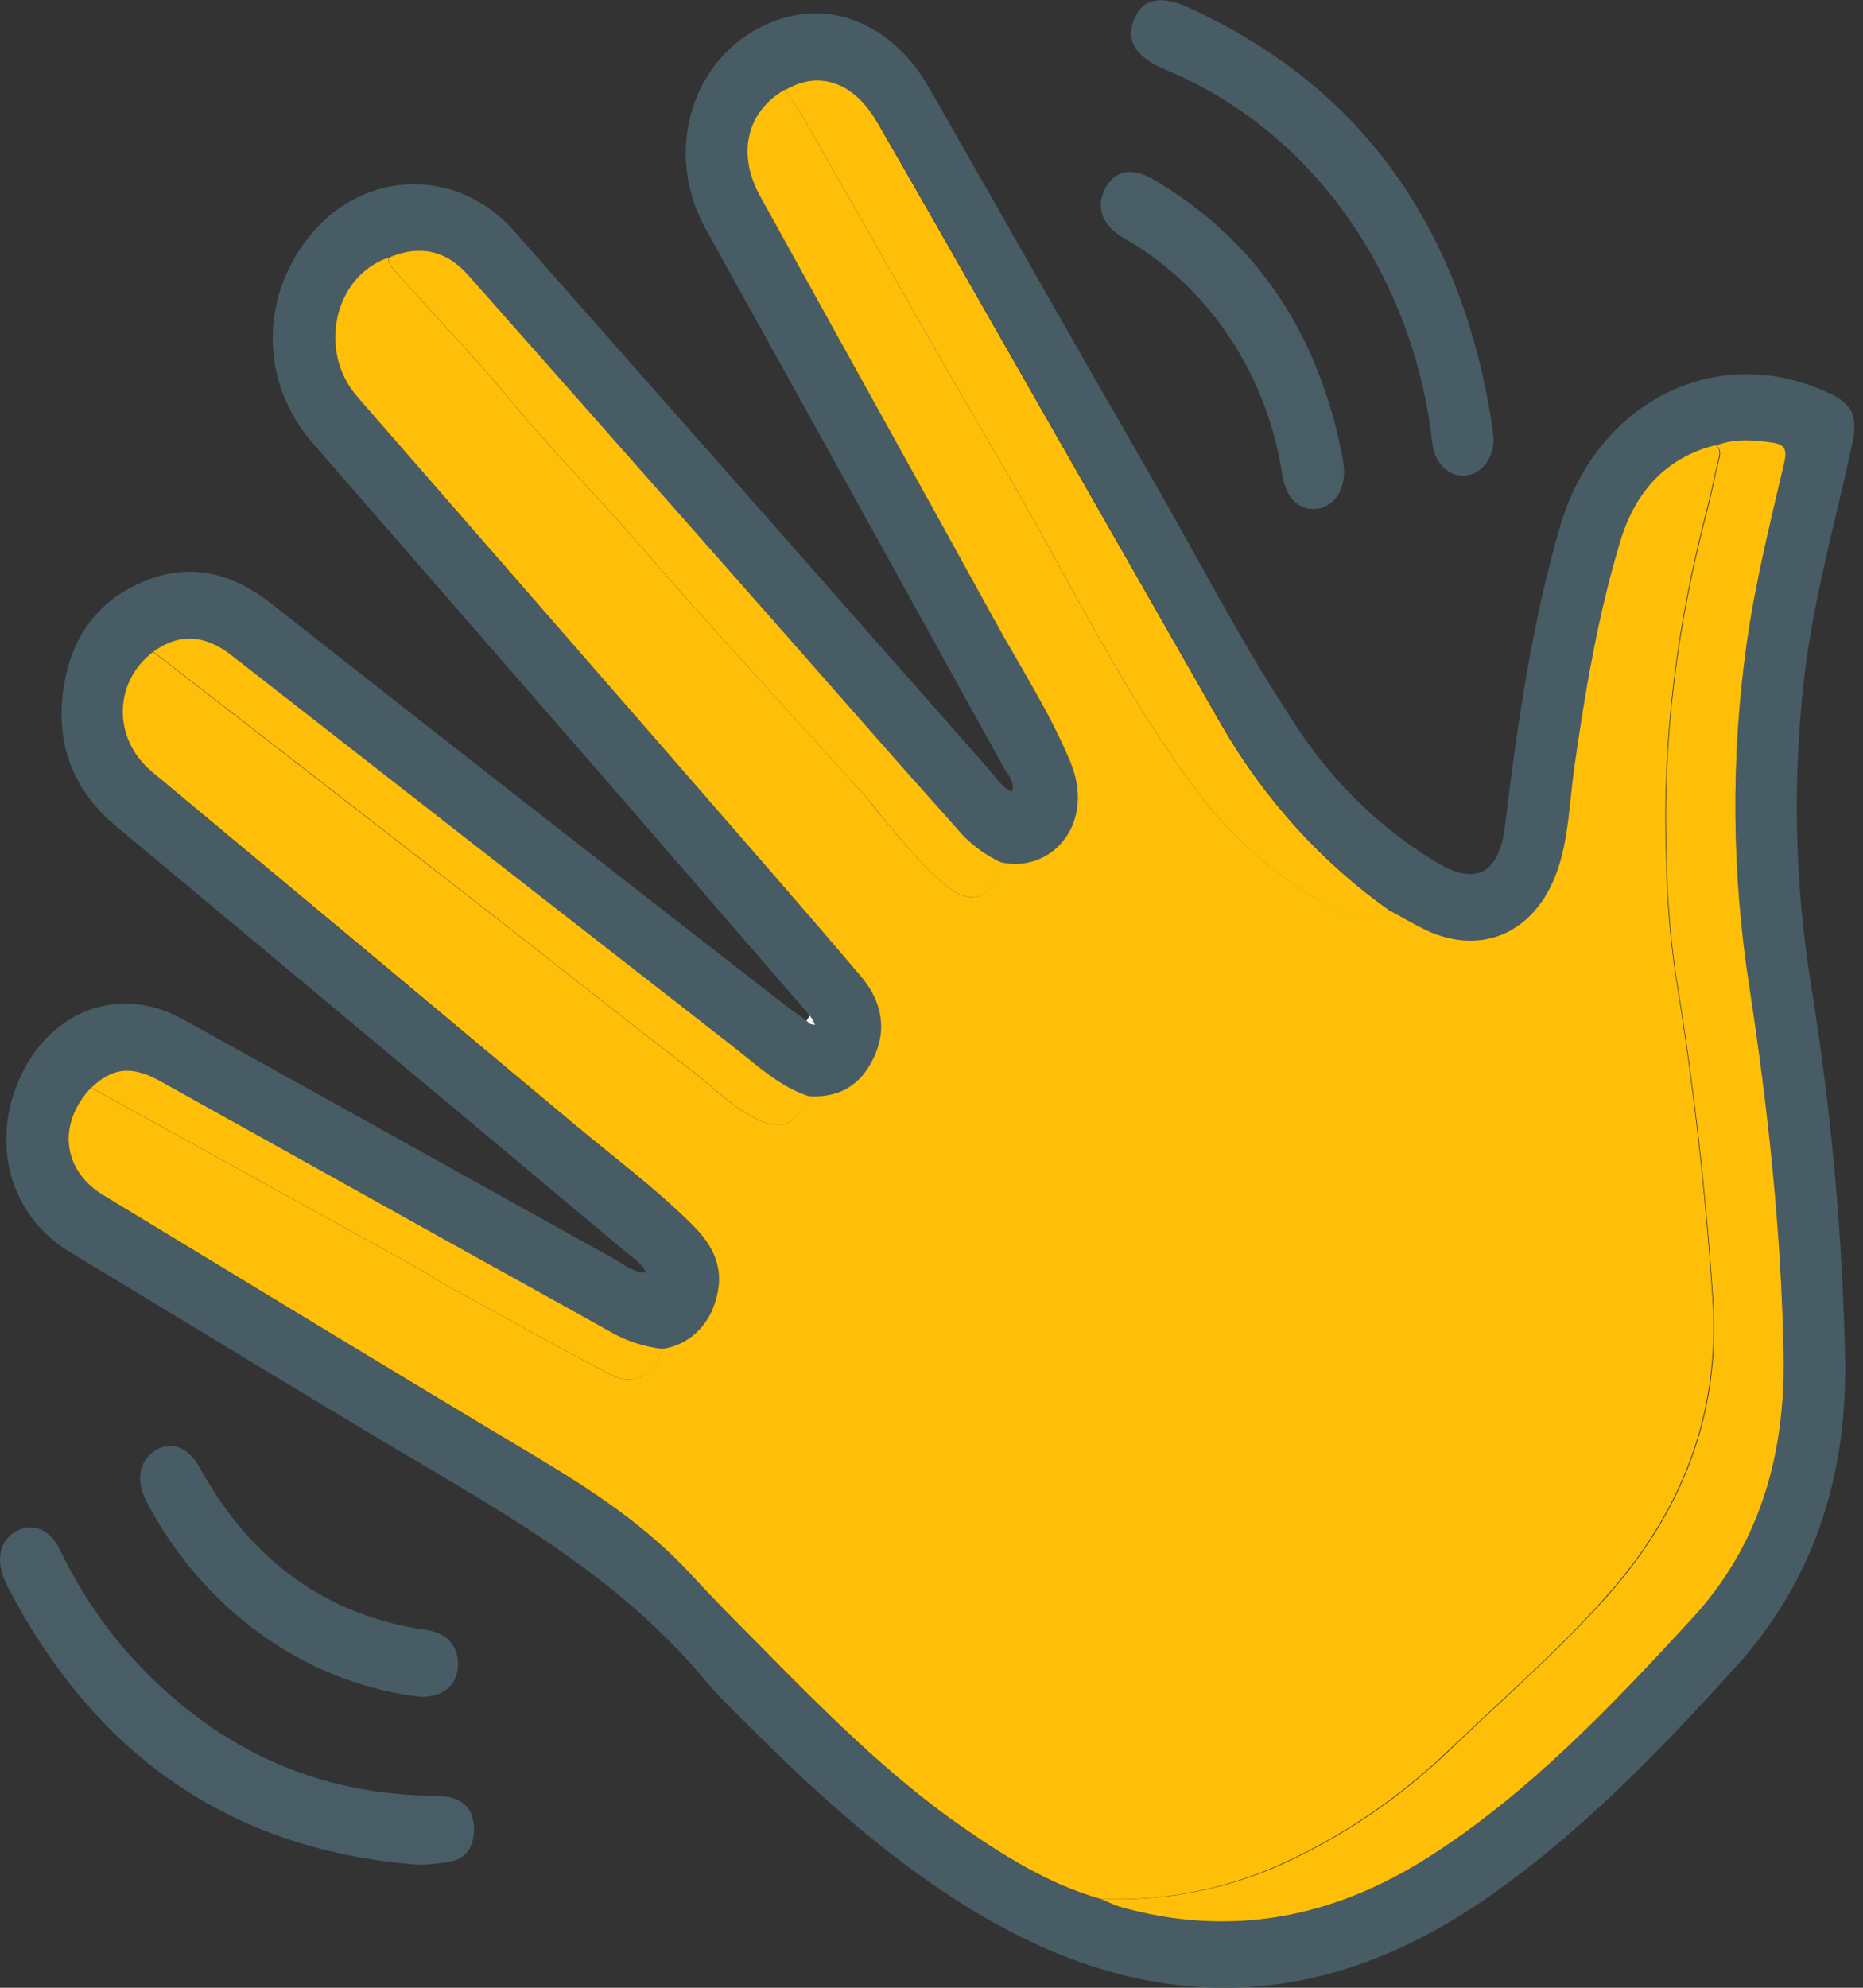 <svg width="30" height="32" viewBox="0 0 30 32" fill="none" xmlns="http://www.w3.org/2000/svg">
<rect x="0" y="0" width="30" height="32" fill="#333333" stroke="none"/>
<g clip-path="url(#clip0_117_9829)">
<path d="M13.04 16.349C12.069 15.227 11.099 14.106 10.129 12.985C8.43 11.032 6.731 9.08 5.031 7.129C4.167 6.13 4.182 4.726 5.048 3.727C5.254 3.489 5.502 3.299 5.777 3.169C6.052 3.038 6.348 2.969 6.649 2.967C6.949 2.964 7.246 3.027 7.523 3.153C7.8 3.279 8.051 3.464 8.26 3.698C10.819 6.593 13.375 9.491 15.928 12.39C16.04 12.516 16.128 12.675 16.298 12.745C16.343 12.57 16.225 12.466 16.16 12.351C14.564 9.461 12.965 6.572 11.363 3.685C10.603 2.31 11.255 0.643 12.686 0.272C13.542 0.051 14.423 0.48 14.952 1.399C16.11 3.42 17.255 5.453 18.42 7.47C19.247 8.897 19.996 10.376 20.907 11.74C21.498 12.628 22.262 13.362 23.145 13.889C23.777 14.266 24.143 14.06 24.236 13.283C24.432 11.666 24.665 10.058 25.115 8.497C25.694 6.47 27.636 5.49 29.431 6.318C29.838 6.505 29.923 6.694 29.823 7.16C29.555 8.406 29.204 9.631 29.053 10.907C28.864 12.55 28.9 14.215 29.161 15.847C29.487 17.852 29.672 19.881 29.713 21.917C29.738 23.832 29.177 25.482 27.951 26.835C26.695 28.222 25.395 29.565 23.872 30.604C21.252 32.393 18.57 32.446 15.848 30.863C14.396 30.018 13.146 28.881 11.945 27.67C11.763 27.49 11.571 27.31 11.406 27.113C9.978 25.369 8.097 24.351 6.255 23.254C4.536 22.228 2.825 21.182 1.112 20.148C0.141 19.559 -0.174 18.356 0.356 17.276C0.861 16.244 1.952 15.861 2.931 16.401C5.259 17.686 7.58 18.987 9.905 20.275C10.055 20.358 10.194 20.486 10.406 20.488C10.323 20.318 10.191 20.25 10.081 20.158C7.35 17.871 4.614 15.587 1.873 13.305C1.2 12.744 0.889 12.006 1.021 11.092C1.149 10.204 1.633 9.607 2.416 9.322C3.127 9.064 3.764 9.244 4.369 9.718C7.099 11.864 9.835 14.001 12.576 16.129C12.71 16.234 12.849 16.331 12.986 16.431L13.048 16.483L13.124 16.497L13.092 16.425L13.04 16.349ZM12.644 1.448C12.03 1.794 11.865 2.475 12.241 3.16C13.495 5.43 14.758 7.696 16.007 9.969C16.425 10.729 16.897 11.456 17.236 12.264C17.659 13.271 16.93 14.066 16.118 13.886C15.889 13.782 15.68 13.633 15.499 13.448C15.156 13.058 14.809 12.673 14.465 12.284C12.154 9.661 9.842 7.041 7.53 4.422C7.174 4.02 6.735 3.939 6.256 4.152C5.386 4.45 5.113 5.65 5.754 6.388C7.438 8.325 9.124 10.259 10.812 12.191C11.829 13.363 12.849 14.522 13.853 15.705C14.164 16.071 14.306 16.516 14.083 17.009C13.868 17.488 13.504 17.684 13.02 17.651C12.564 17.502 12.209 17.171 11.833 16.879C9.131 14.772 6.429 12.665 3.727 10.557C3.313 10.235 2.9 10.185 2.467 10.498C1.825 10.985 1.812 11.898 2.446 12.427C4.729 14.334 7.013 16.239 9.298 18.144C9.928 18.671 10.588 19.158 11.172 19.745C11.47 20.046 11.668 20.413 11.539 20.887C11.488 21.107 11.377 21.304 11.22 21.453C11.062 21.602 10.867 21.694 10.66 21.718C10.362 21.685 10.073 21.588 9.81 21.433C9.105 21.037 8.396 20.65 7.69 20.256C5.994 19.312 4.297 18.367 2.6 17.421C2.122 17.155 1.812 17.184 1.464 17.511C0.917 18.091 1 18.841 1.657 19.239C3.973 20.642 6.289 22.054 8.611 23.442C9.529 23.991 10.418 24.571 11.162 25.387C11.504 25.762 11.863 26.118 12.218 26.478C13.253 27.53 14.291 28.577 15.489 29.411C16.185 29.895 16.902 30.339 17.711 30.568C17.816 30.61 17.92 30.658 18.027 30.693C19.8 31.203 21.467 30.885 23.028 29.882C24.626 28.858 25.953 27.463 27.253 26.05C28.316 24.895 28.75 23.464 28.722 21.825C28.688 19.829 28.474 17.861 28.173 15.896C27.885 14.064 27.87 12.195 28.127 10.358C28.268 9.367 28.509 8.404 28.734 7.437C28.785 7.217 28.72 7.15 28.544 7.124C28.237 7.078 27.931 7.051 27.634 7.171C26.851 7.367 26.35 7.902 26.102 8.719C25.738 9.918 25.529 11.152 25.357 12.398C25.285 12.907 25.274 13.429 25.121 13.923C24.796 14.984 23.915 15.417 22.976 14.978C22.777 14.888 22.587 14.771 22.397 14.667C21.3 13.895 20.371 12.872 19.675 11.669L15.848 4.965C15.275 3.962 14.708 2.956 14.127 1.959C13.745 1.316 13.181 1.131 12.644 1.448Z" fill="#475C65"/>
<path d="M6.763 30.022C3.849 29.808 1.596 28.375 0.127 25.55C0.112 25.522 0.098 25.491 0.084 25.46C-0.074 25.111 -0.006 24.798 0.263 24.65C0.517 24.507 0.801 24.612 0.96 24.938C1.261 25.567 1.644 26.145 2.098 26.654C3.395 28.088 4.967 28.845 6.818 28.906C6.952 28.904 7.086 28.912 7.219 28.93C7.474 28.976 7.626 29.139 7.633 29.43C7.639 29.721 7.517 29.907 7.26 29.97C7.095 29.998 6.93 30.015 6.763 30.022Z" fill="#485D66"/>
<path d="M24.052 7.07C24.047 7.386 23.864 7.622 23.614 7.654C23.348 7.686 23.105 7.474 23.065 7.139C22.961 6.191 22.689 5.273 22.265 4.437C21.499 2.914 20.259 1.739 18.769 1.123C18.296 0.922 18.131 0.672 18.254 0.333C18.378 -0.005 18.664 -0.093 19.123 0.115C21.924 1.387 23.554 3.667 24.038 6.925C24.047 6.977 24.048 7.034 24.052 7.07Z" fill="#485C66"/>
<path d="M21.644 7.583C21.644 7.926 21.465 8.162 21.194 8.192C20.924 8.223 20.707 8.012 20.653 7.666C20.523 6.799 20.196 5.981 19.7 5.287C19.268 4.683 18.721 4.187 18.097 3.833C17.75 3.632 17.642 3.346 17.791 3.046C17.941 2.746 18.226 2.685 18.566 2.884C20.229 3.861 21.239 5.366 21.621 7.378C21.632 7.446 21.64 7.514 21.644 7.583Z" fill="#485D66"/>
<path d="M6.766 27.317C5.352 27.148 4.044 26.419 3.09 25.269C2.811 24.937 2.567 24.572 2.362 24.18C2.184 23.837 2.235 23.522 2.491 23.357C2.748 23.192 3.027 23.283 3.216 23.627C4.051 25.143 5.274 26.016 6.883 26.244C7.206 26.29 7.391 26.515 7.374 26.823C7.357 27.131 7.138 27.323 6.766 27.317Z" fill="#485C66"/>
<path d="M17.713 30.567C16.905 30.337 16.188 29.893 15.492 29.409C14.293 28.576 13.259 27.528 12.221 26.477C11.866 26.116 11.506 25.761 11.164 25.386C10.42 24.57 9.532 23.99 8.614 23.441C6.289 22.053 3.976 20.641 1.659 19.238C1.002 18.839 0.92 18.09 1.466 17.51L6.76 20.433C6.888 20.504 7.008 20.594 7.136 20.664C8.03 21.154 8.92 21.651 9.82 22.125C10.207 22.328 10.569 22.132 10.659 21.714C10.866 21.69 11.061 21.598 11.219 21.449C11.376 21.3 11.487 21.102 11.538 20.883C11.669 20.409 11.47 20.042 11.171 19.741C10.587 19.154 9.93 18.667 9.298 18.14C7.016 16.231 4.732 14.325 2.445 12.423C1.811 11.893 1.824 10.982 2.466 10.494C4.142 11.791 5.816 13.09 7.49 14.388C8.712 15.338 9.924 16.302 11.149 17.245C11.501 17.515 11.816 17.848 12.221 18.034C12.598 18.207 12.85 18.08 13.016 17.646C13.497 17.68 13.865 17.484 14.08 17.005C14.303 16.511 14.163 16.066 13.849 15.701C12.846 14.52 11.825 13.358 10.809 12.187C9.124 10.252 7.438 8.318 5.751 6.384C5.11 5.646 5.383 4.446 6.253 4.148C6.253 4.263 6.329 4.328 6.393 4.4C7.001 5.089 7.642 5.741 8.228 6.454C8.875 7.241 9.591 7.957 10.257 8.727C11.468 10.126 12.725 11.477 13.963 12.85C14.045 12.946 14.12 13.056 14.204 13.155C14.542 13.548 14.866 13.966 15.265 14.284C15.665 14.603 16.019 14.425 16.115 13.881C16.926 14.066 17.656 13.266 17.233 12.259C16.894 11.448 16.422 10.728 16.004 9.964C14.754 7.691 13.492 5.425 12.238 3.155C11.862 2.473 12.026 1.792 12.641 1.443C12.748 1.607 12.862 1.767 12.96 1.937C14.012 3.773 15.046 5.623 16.116 7.445C17.125 9.163 17.991 10.985 19.162 12.585C19.784 13.458 20.586 14.161 21.503 14.636C21.783 14.778 22.087 14.838 22.386 14.663C22.579 14.766 22.77 14.881 22.965 14.974C23.904 15.413 24.785 14.98 25.11 13.919C25.261 13.425 25.276 12.902 25.346 12.393C25.522 11.149 25.73 9.913 26.091 8.715C26.339 7.898 26.84 7.364 27.623 7.167C27.712 7.229 27.694 7.308 27.67 7.403C27.604 7.661 27.557 7.926 27.489 8.184C27.009 10.016 26.759 11.877 26.828 13.788C26.837 14.426 26.887 15.062 26.979 15.692C27.261 17.417 27.461 19.157 27.576 20.905C27.704 22.782 27.062 24.344 25.886 25.675C25.115 26.549 24.244 27.305 23.405 28.102C22.531 28.956 21.522 29.632 20.427 30.097C19.561 30.449 18.638 30.609 17.713 30.567Z" fill="#FFBF09"/>
<path d="M17.714 30.567C18.641 30.612 19.567 30.453 20.438 30.102C21.532 29.637 22.541 28.962 23.415 28.107C24.251 27.31 25.121 26.554 25.897 25.68C27.073 24.349 27.716 22.787 27.586 20.91C27.471 19.162 27.272 17.422 26.989 15.697C26.898 15.067 26.847 14.431 26.838 13.793C26.769 11.881 27.019 10.021 27.5 8.189C27.567 7.931 27.614 7.666 27.68 7.408C27.704 7.318 27.722 7.234 27.634 7.172C27.934 7.052 28.24 7.082 28.543 7.125C28.72 7.151 28.784 7.215 28.734 7.437C28.509 8.405 28.267 9.369 28.127 10.359C27.869 12.196 27.885 14.065 28.172 15.897C28.472 17.86 28.687 19.83 28.721 21.825C28.749 23.465 28.315 24.896 27.252 26.051C25.952 27.464 24.625 28.858 23.027 29.883C21.466 30.883 19.802 31.202 18.026 30.694C17.922 30.66 17.819 30.608 17.714 30.567Z" fill="#FFBF09"/>
<path d="M22.39 14.668C22.09 14.843 21.787 14.783 21.506 14.641C20.589 14.166 19.788 13.464 19.166 12.59C17.995 10.99 17.129 9.166 16.12 7.45C15.05 5.628 14.016 3.778 12.964 1.942C12.866 1.772 12.751 1.613 12.645 1.449C13.181 1.131 13.745 1.316 14.12 1.96C14.699 2.957 15.268 3.963 15.841 4.966L19.668 11.67C20.364 12.873 21.293 13.896 22.39 14.668Z" fill="#FFBF09"/>
<path d="M16.119 13.883C16.023 14.423 15.67 14.603 15.269 14.286C14.868 13.969 14.546 13.55 14.208 13.157C14.125 13.058 14.053 12.948 13.966 12.852C12.726 11.479 11.472 10.128 10.261 8.729C9.595 7.959 8.879 7.243 8.232 6.456C7.646 5.742 7.005 5.091 6.397 4.402C6.333 4.329 6.257 4.265 6.257 4.15C6.736 3.94 7.174 4.02 7.531 4.42C9.847 7.035 12.158 9.654 14.465 12.278C14.809 12.667 15.157 13.052 15.5 13.442C15.68 13.628 15.89 13.777 16.119 13.883Z" fill="#FFBF09"/>
<path d="M13.02 17.646C12.854 18.079 12.601 18.206 12.224 18.034C11.819 17.848 11.504 17.515 11.153 17.244C9.927 16.302 8.715 15.337 7.494 14.386C5.821 13.085 4.147 11.787 2.47 10.491C2.902 10.179 3.317 10.228 3.729 10.551C6.431 12.66 9.133 14.767 11.835 16.872C12.209 17.167 12.564 17.497 13.02 17.646Z" fill="#FFBF09"/>
<path d="M10.662 21.714C10.572 22.132 10.211 22.328 9.824 22.125C8.923 21.651 8.033 21.155 7.14 20.665C7.011 20.594 6.892 20.504 6.763 20.433L1.47 17.51C1.818 17.18 2.131 17.149 2.605 17.419C4.303 18.364 5.999 19.309 7.696 20.255C8.402 20.648 9.111 21.036 9.815 21.432C10.078 21.585 10.366 21.681 10.662 21.714Z" fill="#FFBF09"/>
<path d="M13.04 16.349L13.093 16.427L13.048 16.486L12.986 16.434C13.005 16.406 13.023 16.378 13.04 16.349Z" fill="#FDFDFD"/>
<path d="M13.092 16.427L13.124 16.499L13.048 16.486L13.092 16.427Z" fill="#FDFDFD"/>
</g>
<defs>
<clipPath id="clip0_117_9829">
<rect width="29.867" height="32" fill="white"/>
</clipPath>
</defs>
</svg>

